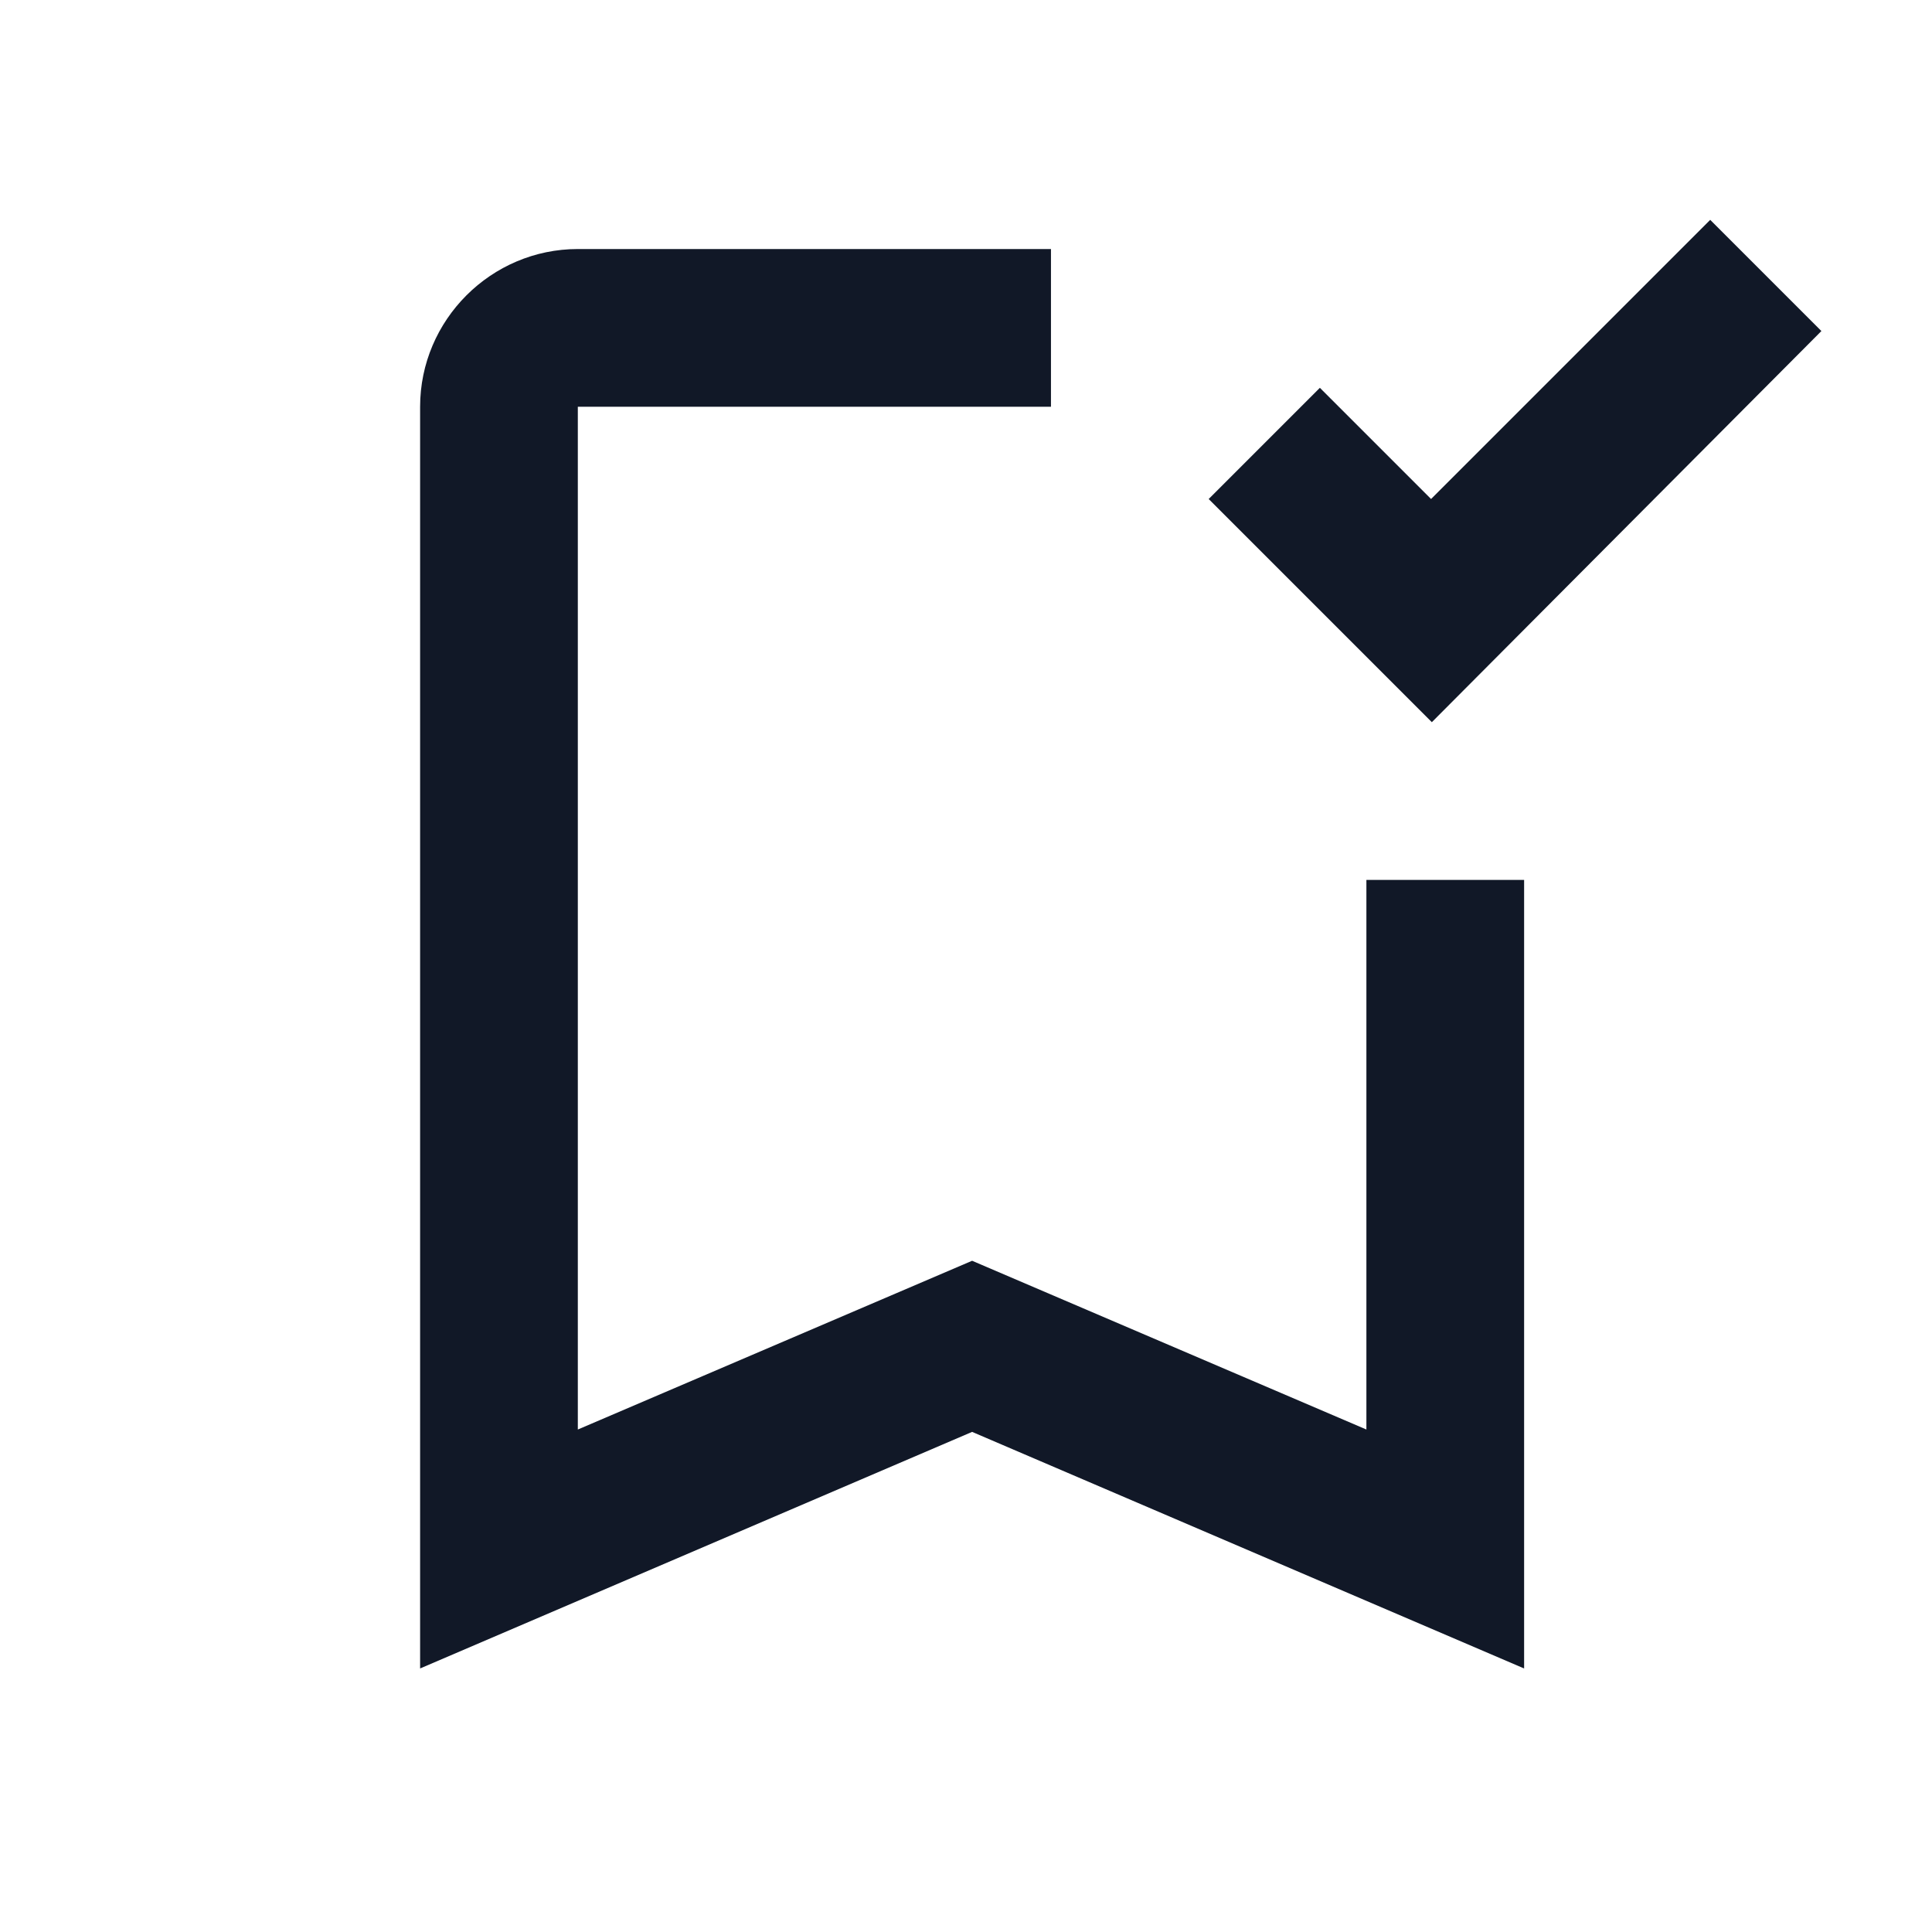 <svg width="49" height="49" viewBox="0 0 49 49" fill="none" xmlns="http://www.w3.org/2000/svg">
<g clip-path="url(#clip0_210_17)">
<path d="M34.655 22.316V36.256L24.655 31.976L14.655 36.256V10.316H26.655V6.316H14.655C12.455 6.316 10.655 8.116 10.655 10.316V42.316L24.655 36.316L38.655 42.316V22.316H34.655ZM36.315 18.316L30.655 12.656L33.475 9.836L36.295 12.656L43.375 5.576L46.195 8.396L36.315 18.316Z" fill="#111827"/>
</g>
<defs>
<clipPath id="clip0_210_17">
<rect width="48" height="48" fill="white" transform="translate(0.655 0.316)"/>
</clipPath>
</defs>
</svg>
